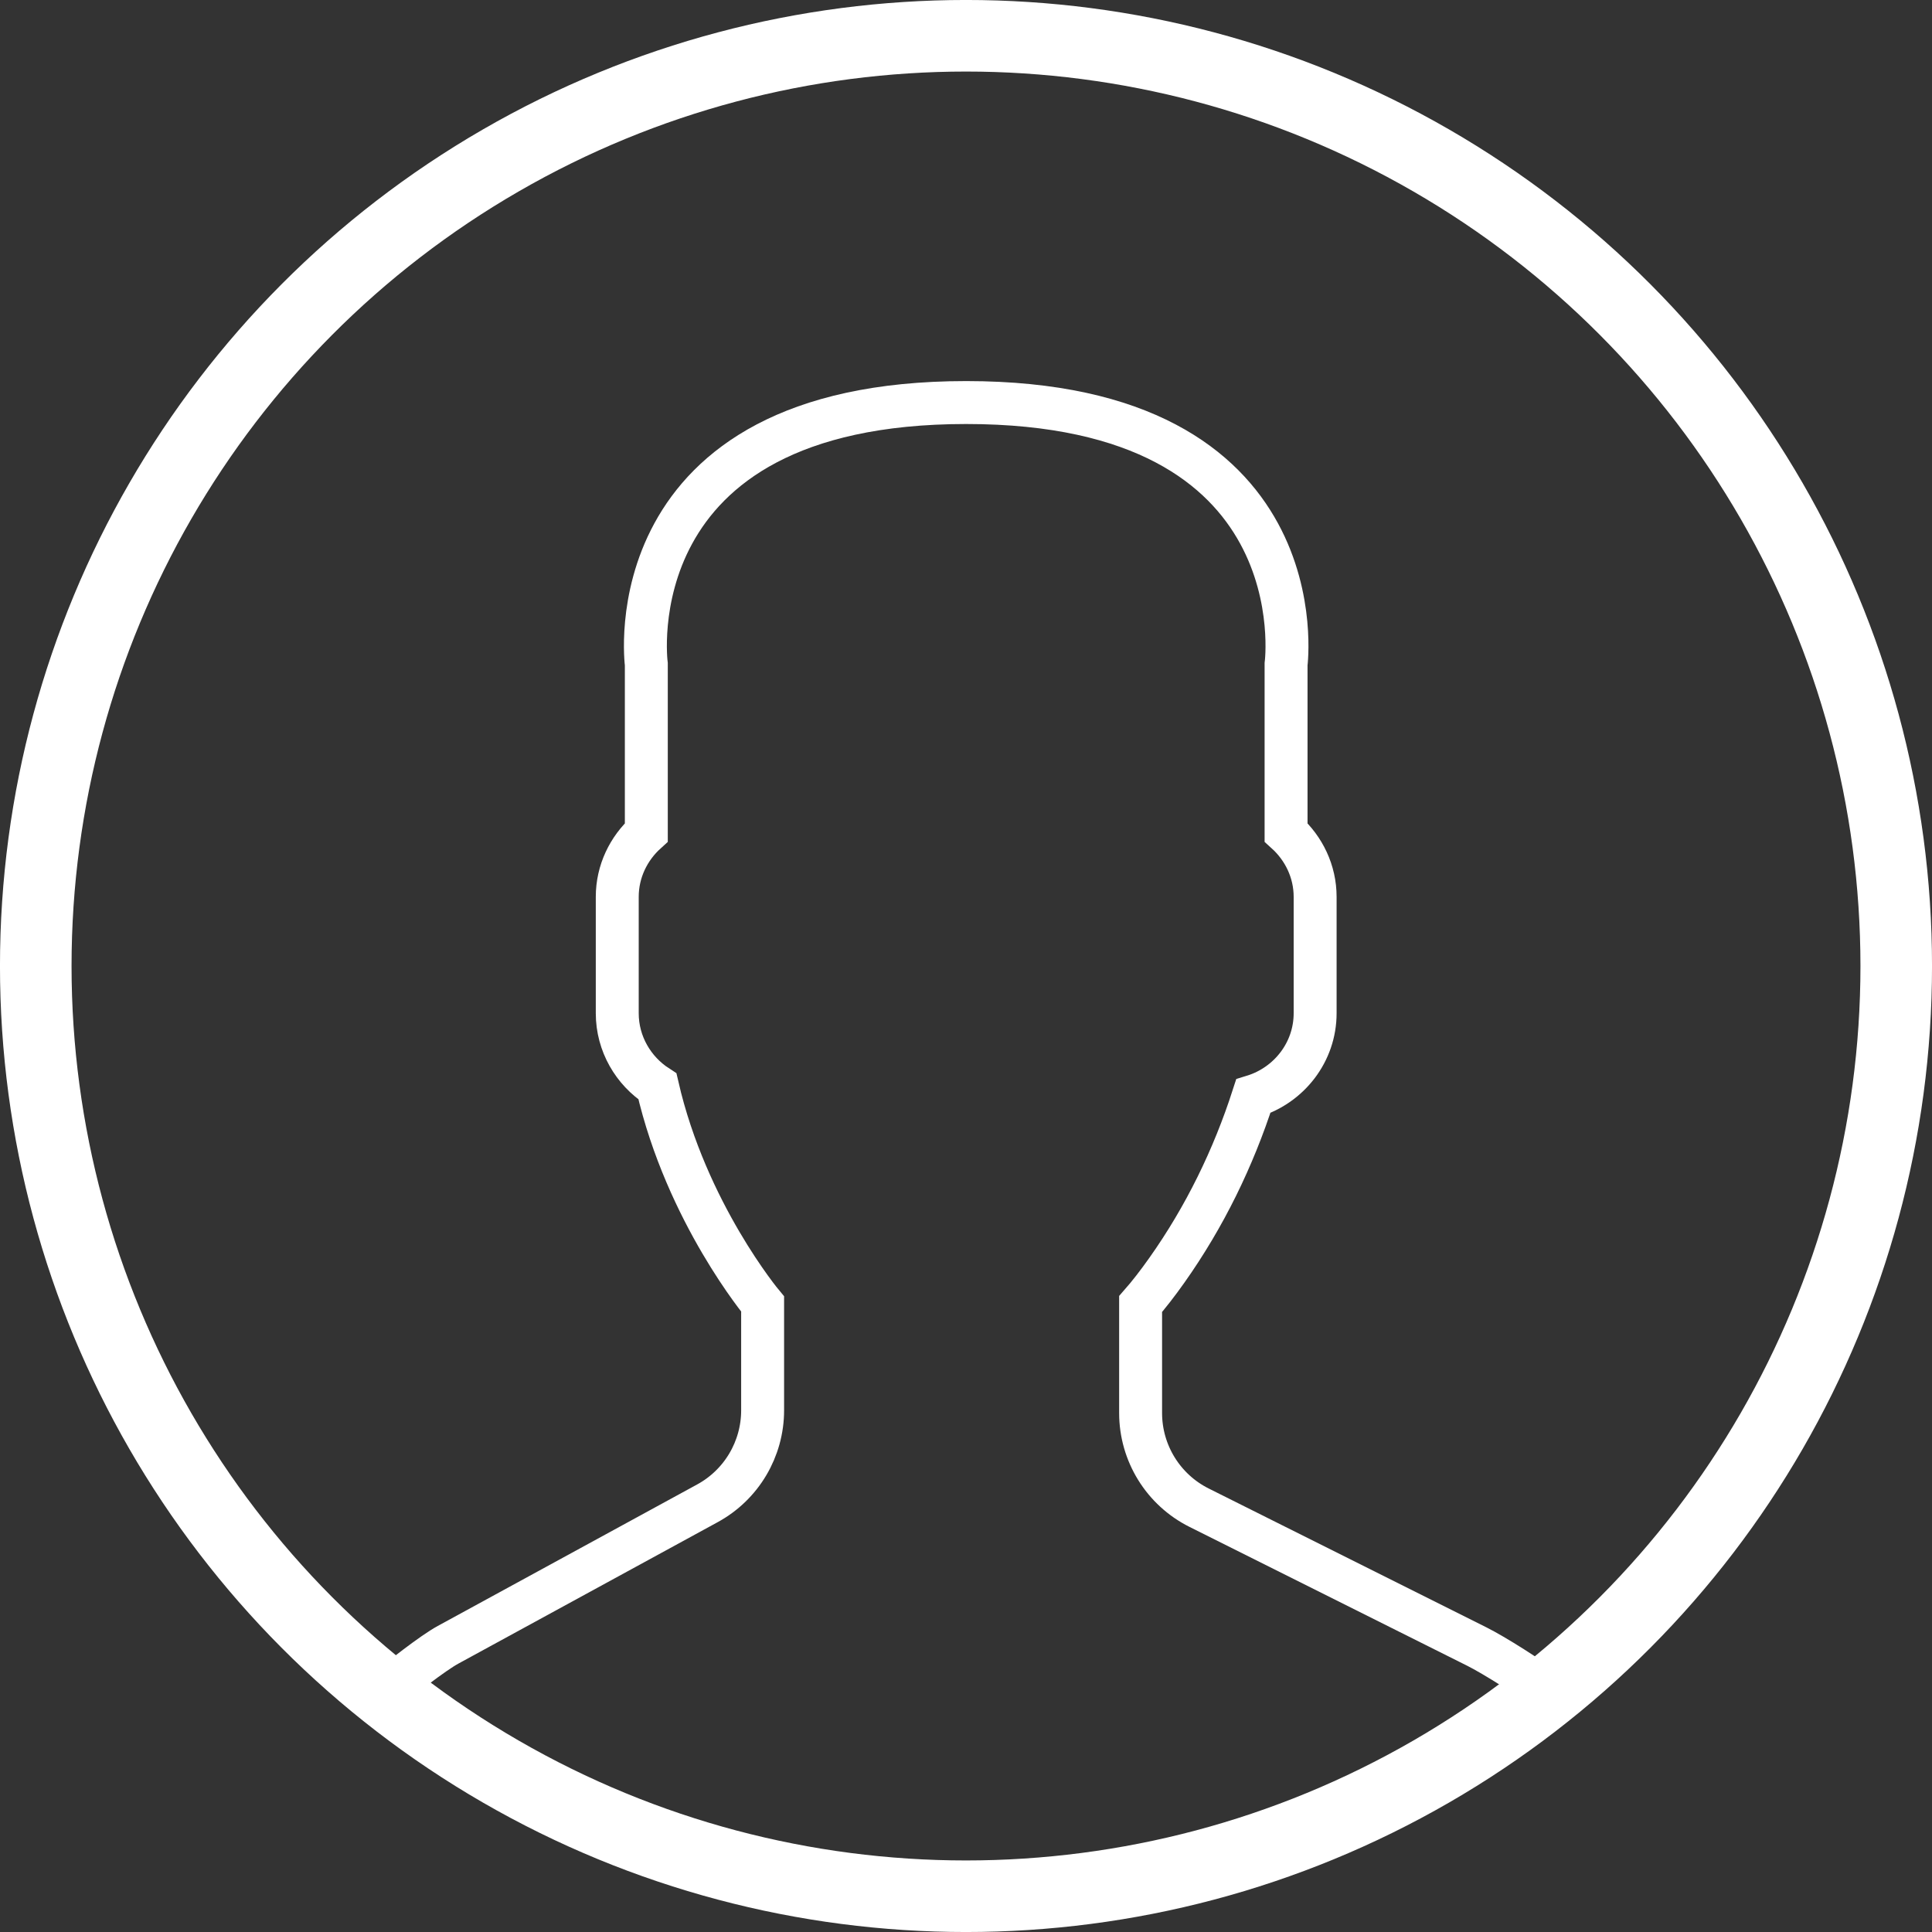 <svg width="45" height="45" viewBox="0 0 45 45" fill="none" xmlns="http://www.w3.org/2000/svg">
<rect x="0" y="0" width="45" height="45" fill="#333333" stroke="none"/>
<path d="M9 39.375C9.294 39.118 10.084 38.502 10.435 38.311L16.477 35.015C17.27 34.583 17.763 33.752 17.763 32.849V30.373C17.763 30.373 15.99 28.252 15.313 25.305C14.753 24.942 14.377 24.314 14.377 23.6V20.89C14.377 20.294 14.642 19.761 15.054 19.388V15.471C15.054 15.471 14.249 9.376 22.504 9.376C30.759 9.376 29.955 15.471 29.955 15.471V19.388C30.367 19.761 30.632 20.294 30.632 20.89V23.6C30.632 24.511 30.02 25.277 29.191 25.533C28.728 26.97 28.061 28.34 27.179 29.586C26.957 29.9 26.749 30.166 26.567 30.373V32.912C26.567 33.846 27.095 34.701 27.931 35.118L34.401 38.353C34.789 38.547 35.677 39.102 36 39.375" stroke="white"/>
<circle cx="22.5" cy="22.5" r="21.667" stroke="white" stroke-width="1.667"/>
</svg>

